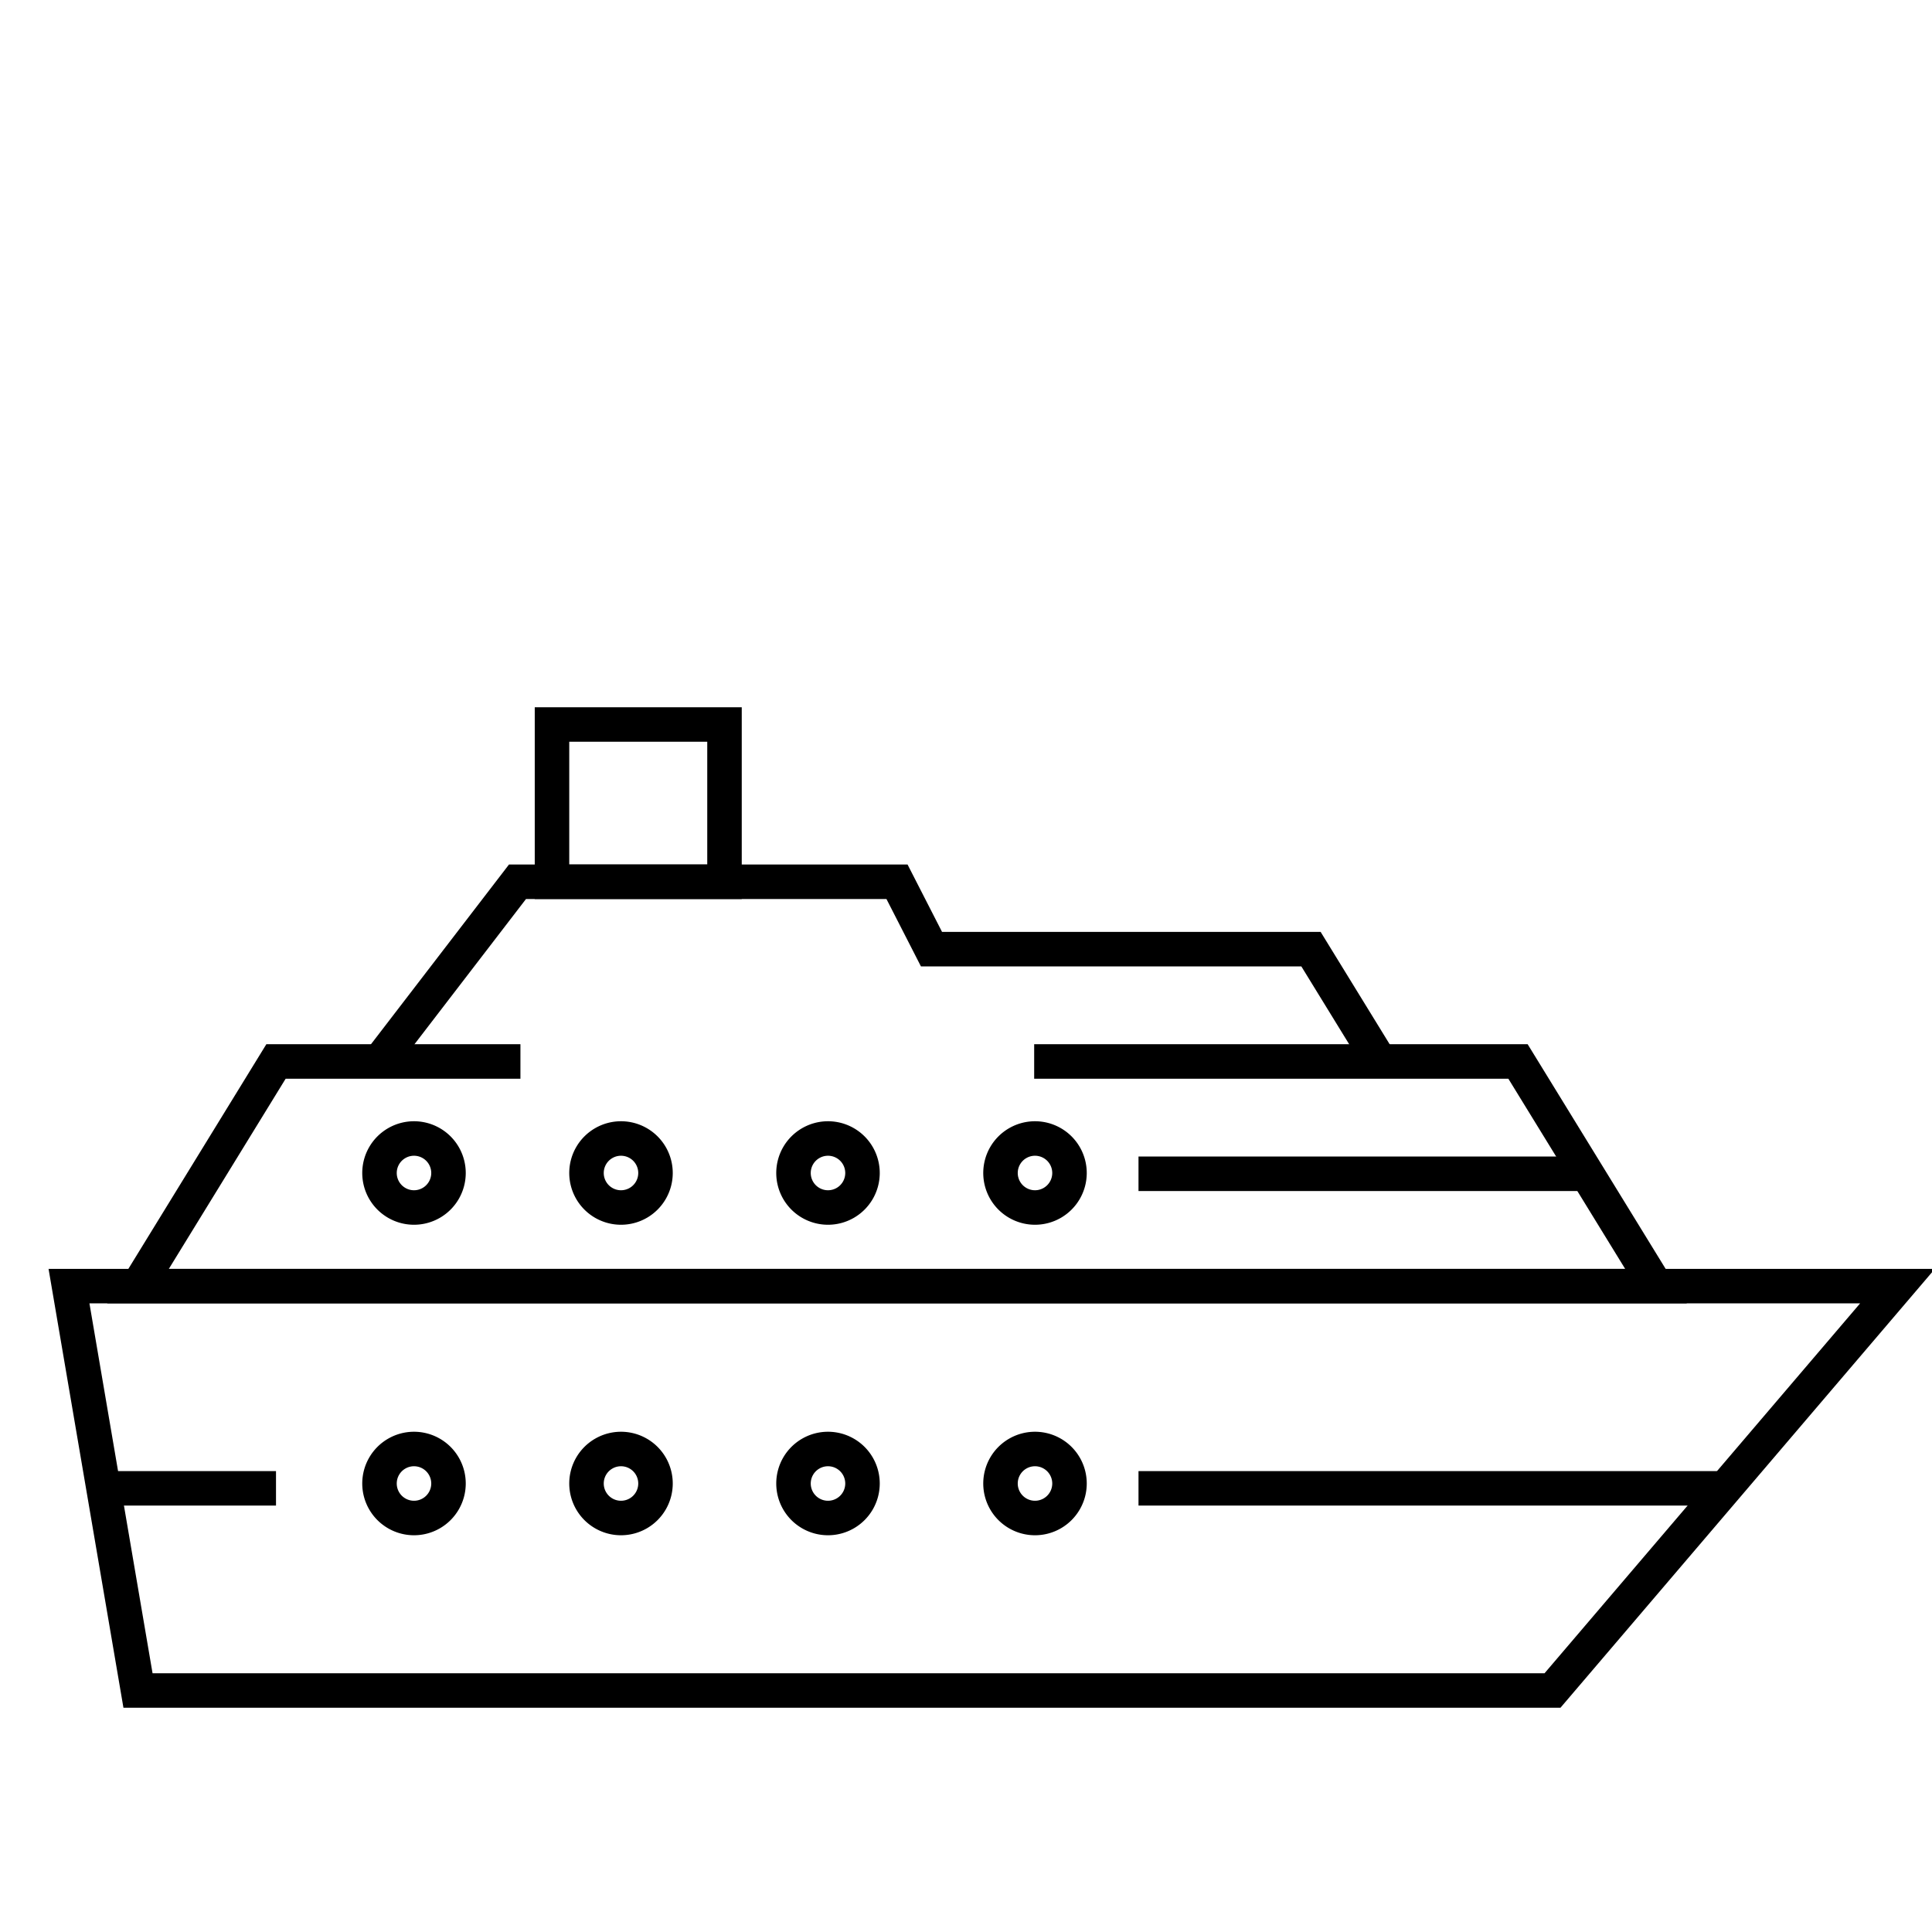 <svg xmlns="http://www.w3.org/2000/svg" width="56" height="56">
    <g fill="none" stroke="#000">
        <path d="M2 37.279h53L45 49H4z" stroke-linecap="round"/>
        <path d="M29.976 30.767H44l4 6.512H4l4-6.512h7.085"/>
        <path d="M11 30.767l4-5.209h11l1 1.954h11l2 3.255M33 34.023h13"/>
        <path stroke-linecap="round" d="M16 21h5v4.558h-5z"/>
        <path d="M33 43.14h17M3 43.14h5M19 43a1 1 0 11-2 0 1 1 0 112 0zM31 43a1 1 0 11-2 0 1 1 0 112 0zM31 34a1 1 0 11-2 0 1 1 0 112 0zM25 34a1 1 0 11-2 0 1 1 0 112 0zM19 34a1 1 0 11-2 0 1 1 0 112 0zM13 34a1 1 0 11-2 0 1 1 0 112 0zM25 43a1 1 0 11-2 0 1 1 0 112 0zM13 43a1 1 0 11-2 0 1 1 0 112 0z"/>
    </g>
</svg>